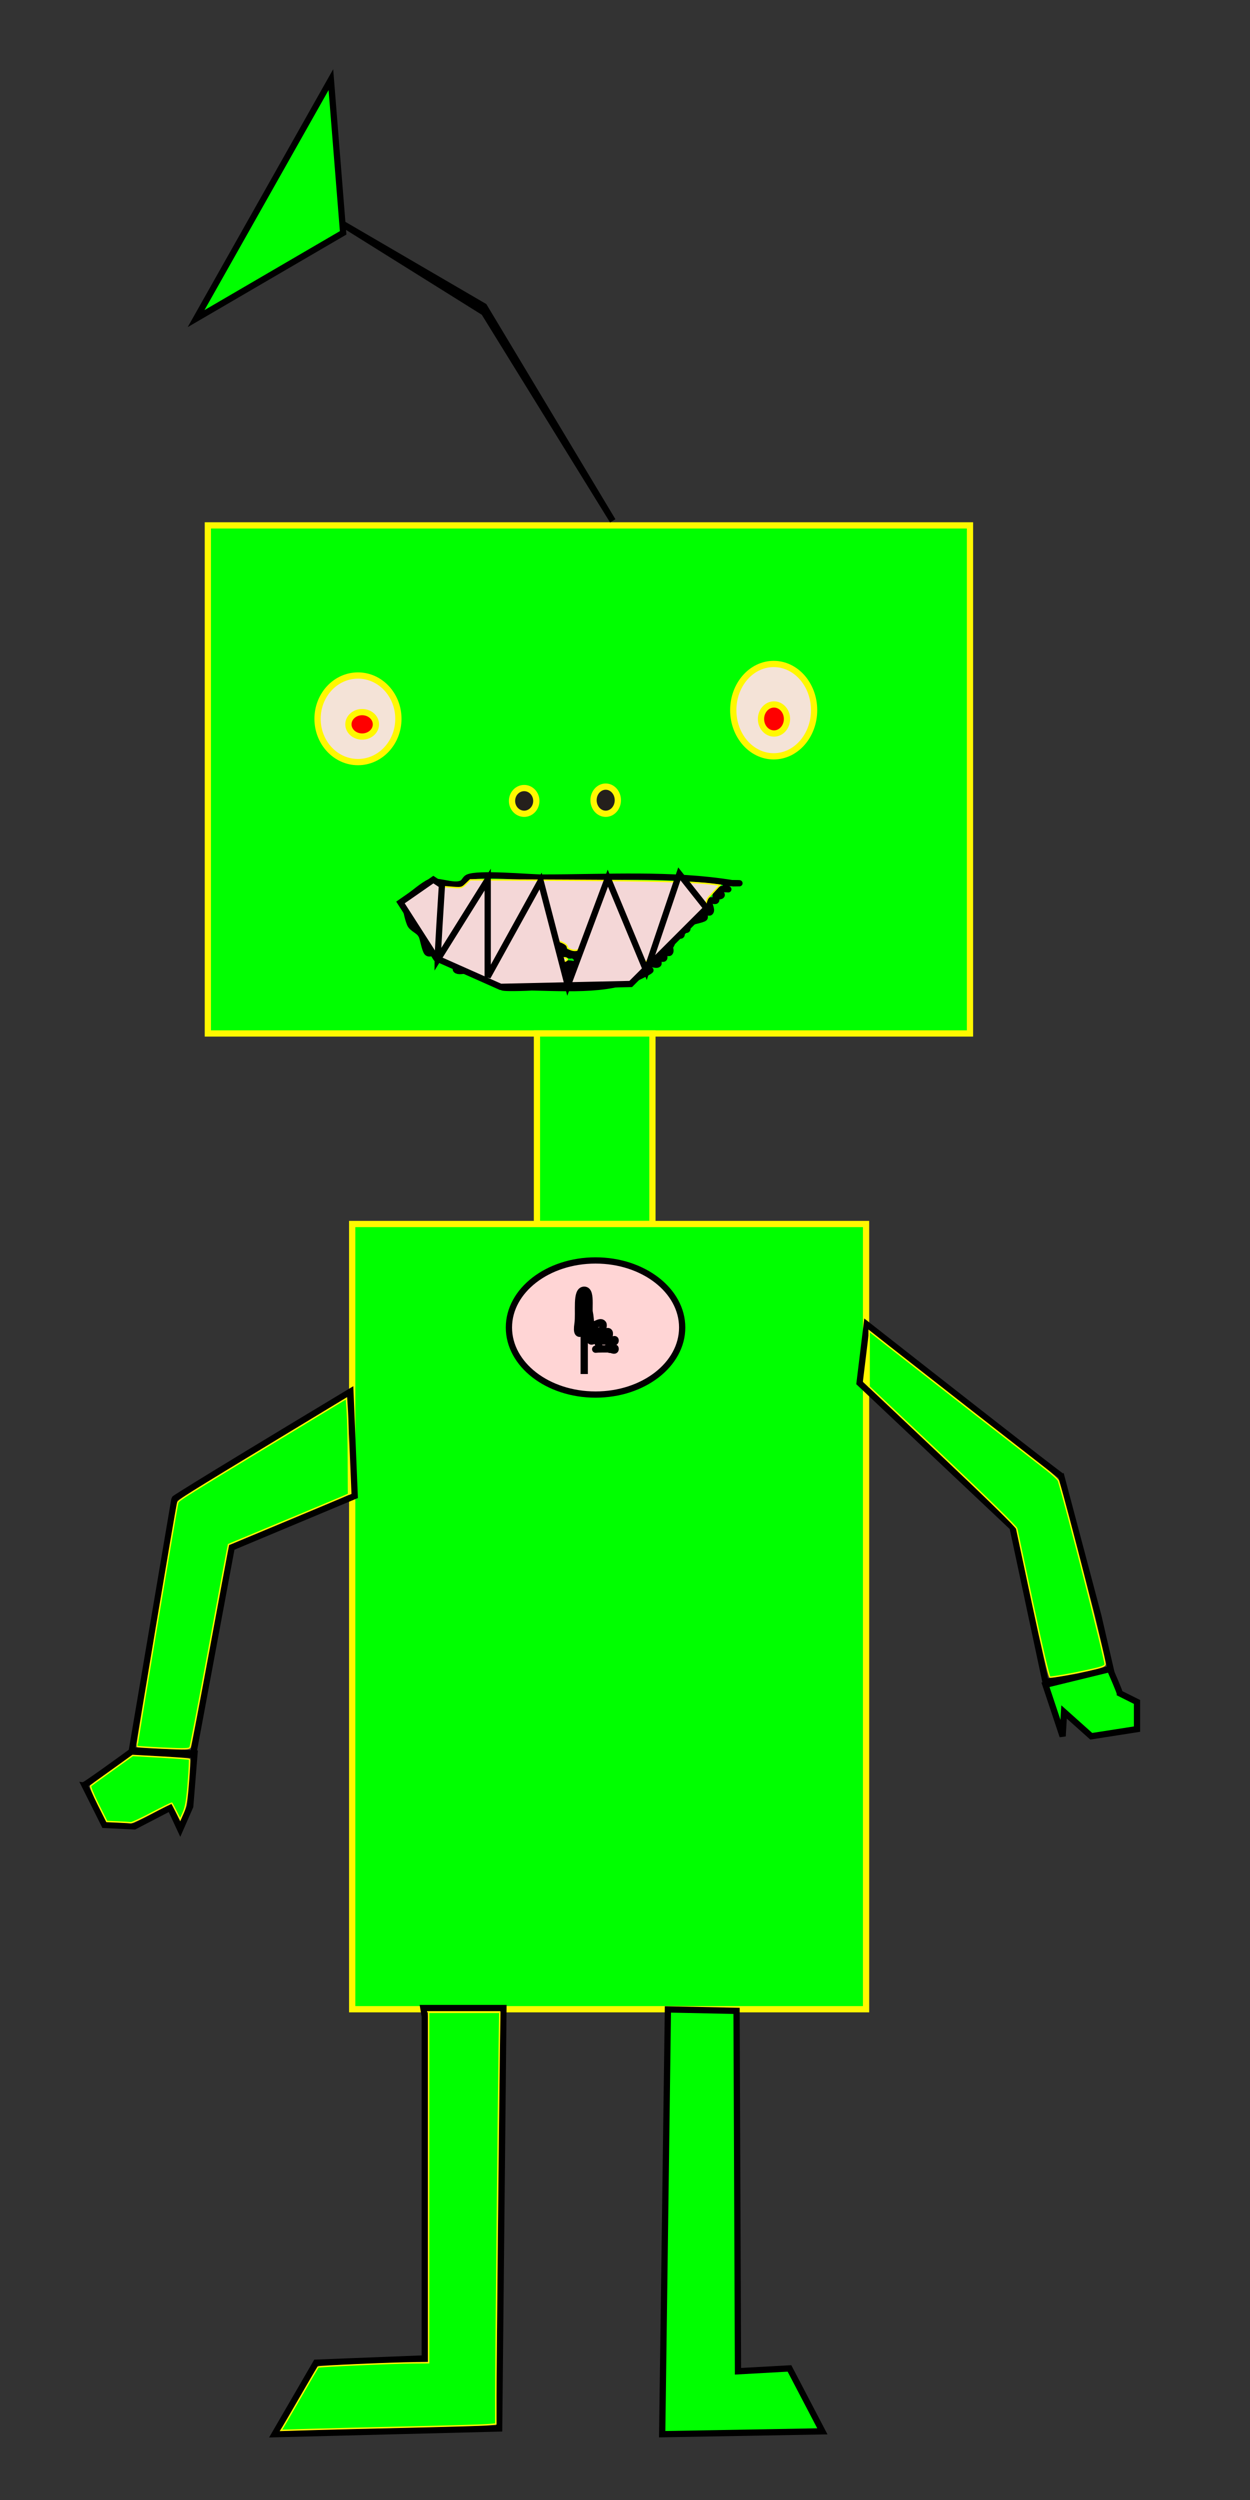 <?xml version="1.0" encoding="UTF-8" standalone="no"?>
<!-- Created with Inkscape (http://www.inkscape.org/) -->

<svg
   xmlns:dc="http://purl.org/dc/elements/1.1/"
   xmlns:cc="http://creativecommons.org/ns#"
   xmlns:rdf="http://www.w3.org/1999/02/22-rdf-syntax-ns#"
   xmlns:svg="http://www.w3.org/2000/svg"
   xmlns="http://www.w3.org/2000/svg"
   xmlns:sodipodi="http://sodipodi.sourceforge.net/DTD/sodipodi-0.dtd"
   xmlns:inkscape="http://www.inkscape.org/namespaces/inkscape"
   width="200"
   height="400"
   viewBox="0 0 200 400"
   id="svg4250"
   version="1.1"
   inkscape:version="0.91 r13725"
   sodipodi:docname="gigant_ rooboti.svg">
  <rect x="0" y="0" width="200" height="400" fill="#333333" stroke="none"/>
  <defs
     id="defs4252">
    <inkscape:perspective
       sodipodi:type="inkscape:persp3d"
       inkscape:vp_x="0 : 200 : 1"
       inkscape:vp_y="0 : 1000 : 0"
       inkscape:vp_z="200 : 200 : 1"
       inkscape:persp3d-origin="100 : 133.33334 : 1"
       id="perspective4320" />
  </defs>
  <sodipodi:namedview
     id="base"
     pagecolor="#ffffff"
     bordercolor="#666666"
     borderopacity="1.0"
     inkscape:pageopacity="0.0"
     inkscape:pageshadow="2"
     inkscape:zoom="1.0074671"
     inkscape:cx="-20.821755"
     inkscape:cy="233.02862"
     inkscape:document-units="px"
     inkscape:current-layer="layer1"
     showgrid="false"
     units="px"
     inkscape:window-width="1366"
     inkscape:window-height="706"
     inkscape:window-x="-8"
     inkscape:window-y="-8"
     inkscape:window-maximized="1" />
  <g
     inkscape:label="Layer 1"
     inkscape:groupmode="layer"
     id="layer1"
     transform="translate(0,-652.362)">
    <rect
       style="fill:#00ff00;fill-opacity:1;stroke:#fff800;stroke-opacity:1"
       id="rect4338"
       width="121.941"
       height="81.294"
       x="33.257"
       y="736.424" />
    <rect
       style="fill:#00ff00;fill-opacity:1;stroke:#fff800;stroke-opacity:1"
       id="rect4342"
       width="18.476"
       height="30.485"
       x="85.913"
       y="817.718" />
    <rect
       style="fill:#00ff00;fill-opacity:1;stroke:#fff800;stroke-opacity:1"
       id="rect4344"
       width="82.218"
       height="125.636"
       x="56.351"
       y="848.203" />
    <ellipse
       style="fill:#f4e3d7;fill-opacity:1;stroke:#fff800;stroke-opacity:1"
       id="path4350"
       cx="57.275"
       cy="767.371"
       rx="6.467"
       ry="6.928" />
    <ellipse
       style="fill:#f4e3d7;fill-opacity:1;stroke:#fff800;stroke-opacity:1"
       id="path4352"
       cx="123.789"
       cy="765.986"
       rx="6.467"
       ry="7.39" />
    <path
       style="fill:none;fill-rule:evenodd;stroke:#000000;stroke-width:1px;stroke-linecap:butt;stroke-linejoin:miter;stroke-opacity:1"
       d="m 64.666,796.471 c 0.308,1.232 0.452,2.516 0.924,3.695 0.323,0.809 1.458,1.069 1.848,1.848 0.28,0.56 0.537,2.384 0.924,2.771 0.435,0.435 1.412,-0.435 1.848,0 0.218,0.218 -0.218,0.706 0,0.924 0.308,0.308 1.54,-0.308 1.848,0 0.218,0.218 -0.218,0.706 0,0.924 0.218,0.218 0.706,-0.218 0.924,0 0.218,0.218 -0.218,0.706 0,0.924 0.616,0.616 3.079,-0.616 3.695,0 0.218,0.218 -0.218,0.706 0,0.924 0.317,0.317 1.53,-0.317 1.848,0 0.218,0.218 -0.218,0.706 0,0.924 0.435,0.435 1.412,-0.435 1.848,0 0.218,0.218 -0.218,0.706 0,0.924 0.251,0.251 5.851,0 4.619,0 -0.616,0 -2.463,0 -1.848,0 6.545,0 13.948,0.878 19.4,-1.848 3.845,-1.922 -0.988,0.064 0.924,-1.848 0.317,-0.317 1.53,0.317 1.848,0 0.218,-0.218 -0.218,-0.706 0,-0.924 0.218,-0.218 0.706,0.218 0.924,0 0.218,-0.218 -0.218,-0.706 0,-0.924 0.218,-0.218 0.706,0.218 0.924,0 0.435,-0.435 -0.616,-1.848 0,-1.848 0.308,0 -0.218,1.142 0,0.924 0.487,-0.487 0.437,-1.361 0.924,-1.848 0.218,-0.218 0.706,0.218 0.924,0 0.218,-0.218 -0.218,-0.706 0,-0.924 0.218,-0.218 0.706,0.218 0.924,0 0.218,-0.218 -0.218,-0.706 0,-0.924 0.308,-0.308 2.463,-0.616 2.771,-0.924 0.218,-0.218 -0.218,-0.706 0,-0.924 0.218,-0.218 0.706,0.218 0.924,0 0.435,-0.435 -0.435,-1.412 0,-1.848 0.218,-0.218 0.706,0.218 0.924,0 0.218,-0.218 -0.218,-0.706 0,-0.924 0.218,-0.218 0.924,-0.308 0.924,0 0,0.308 -0.924,0.308 -0.924,0 0,-0.435 0.534,-0.729 0.924,-0.924 2.463,0 -0.308,0.308 0.924,-0.924 0.082,-0.082 3.568,0 0.924,0 -9.862,-1.621 -20.41,-0.924 -30.485,-0.924 -2.239,0 -10.417,-0.796 -12.009,0 -0.39,0.195 -0.534,0.729 -0.924,0.924 -1.439,0.719 -4.171,-0.823 -5.543,0 -1.32,0.792 -2.463,1.848 -3.695,2.771 z"
       id="path4354"
       inkscape:connector-curvature="0" />
    <path
       style="fill:none;fill-rule:evenodd;stroke:#000000;stroke-width:1px;stroke-linecap:butt;stroke-linejoin:miter;stroke-opacity:1"
       d="m 86.728,797.442 c 0,0.458 0,0.915 0,1.373 0,0.094 -0.061,0.626 0,0.686 0.054,0.054 0.175,-0.054 0.229,0 0.185,0.185 0,1.54 0,1.831 0,0.229 0.229,0.686 0,0.686 -0.076,0 0,-0.305 0,-0.229 0,0.144 0,2.004 0,1.373 0.555,0.905 1.63,-0.1 2.288,0.229 0.096,0.048 0.132,0.181 0.229,0.229 0.068,0.034 0.175,-0.054 0.229,0 0.054,0.054 -0.054,0.175 0,0.229 0.108,0.108 0.35,-0.108 0.458,0 0.382,0.382 -1.044,0.229 -1.144,0.229 -0.229,0 -0.686,0.229 -0.686,0 0,-0.076 0.161,-0.034 0.229,0 0.096,0.048 0.124,0.203 0.229,0.229 1.623,0 0.134,-0.162 0.915,0.229 0.205,0.102 0.469,-0.072 0.686,0 0.102,0.034 0.132,0.181 0.229,0.229 0.136,0.068 0.35,-0.108 0.458,0 0.305,0.305 -0.381,0.229 0.229,0.229 0.076,0 0.229,-0.076 0.229,0 0,0.076 -0.153,0 -0.229,0 -0.229,0 -0.458,0 -0.686,0 -0.229,0 -0.458,0 -0.686,0 -0.076,0 -0.229,0.076 -0.229,0 0,-0.076 0.153,0 0.229,0 0.229,0 0.458,0 0.686,0 0.537,0 -0.108,-0.054 0.458,0.229 0.191,0.095 0.77,-0.145 0.915,0 0.054,0.054 -0.054,0.175 0,0.229 0.054,0.054 0.161,-0.034 0.229,0 0.096,0.048 0.132,0.181 0.229,0.229 0.305,0.153 0.229,-0.229 0.229,0.229"
       id="path4360"
       inkscape:connector-curvature="0" />
    <path
       style="fill:none;fill-rule:evenodd;stroke:#000000;stroke-width:1px;stroke-linecap:butt;stroke-linejoin:miter;stroke-opacity:1"
       d="m 86.27,802.934 c 0.404,2.413 0.229,4.314 0.229,4.805"
       id="path4362"
       inkscape:connector-curvature="0" />
    <path
       style="fill:none;fill-rule:evenodd;stroke:#000000;stroke-width:1px;stroke-linecap:butt;stroke-linejoin:miter;stroke-opacity:1"
       d="m 91.076,804.994 c 0.257,0.438 1.502,-0.328 1.831,0 0.056,0.056 0.056,1.317 0,1.373 -0.108,0.108 -0.321,-0.068 -0.458,0 -0.096,0.048 -0.132,0.181 -0.229,0.229 -0.337,0.169 -1.345,-0.257 -1.602,0 -0.054,0.054 -0.054,0.175 0,0.229 0.061,0.061 0.592,0 0.686,0 0.662,0 0.238,0.009 0.458,0.229 0.162,0.162 0.469,-0.072 0.686,0 0.102,0.034 0.132,0.181 0.229,0.229 0.136,0.068 0.35,-0.108 0.458,0 0.436,0.436 -2.238,0.178 -2.288,0.229 -0.054,0.054 0,0.153 0,0.229 0,0.076 0,0.305 0,0.229 0,-0.153 -0.153,-0.458 0,-0.458 0.171,0 0.108,0.337 0.229,0.458 0.114,0.114 0.965,0 1.144,0"
       id="path4364"
       inkscape:connector-curvature="0" />
    <path
       style="fill:#f4d7d7;fill-rule:evenodd;stroke:#000000;stroke-width:1px;stroke-linecap:butt;stroke-linejoin:miter;stroke-opacity:1"
       d="m 86.27,797.9 c -0.361,1.406 -0.229,2.899 -0.229,4.348 0,0.229 0,0.458 0,0.686 0,0.076 0,0.305 0,0.229 0,-1.275 -0.232,-3.187 0,-4.348 0.062,-0.308 0.451,-0.693 0.229,-0.915 -0.194,-0.194 -0.441,0.335 -0.686,0.458 -0.136,0.068 -0.35,-0.108 -0.458,0 -0.036,0.036 -0.036,0.88 0,0.915 0.054,0.054 0.175,-0.054 0.229,0 0.108,0.108 -0.068,0.321 0,0.458 0.313,0.626 0.602,1.205 0.915,1.831 0.095,0.19 0,0.698 0,0.915 0,0.076 0.076,0.229 0,0.229 -0.153,0 0,-0.305 0,-0.458 0,-0.534 0,-1.068 0,-1.602 0,-0.381 0,-0.763 0,-1.144 0,-0.534 0,-1.068 0,-1.602 z"
       id="path4366"
       inkscape:connector-curvature="0" />
    <path
       style="fill:#f4d7d7;fill-opacity:1;stroke:#fff800;stroke-width:0.229;stroke-opacity:1"
       d="m 85.024,157.438 c -3.792,-0.079 -4.044,-0.112 -4.155,-0.537 -0.089,-0.341 -0.314,-0.452 -0.914,-0.452 -0.603,0 -0.825,-0.111 -0.915,-0.458 -0.092,-0.351 -0.312,-0.458 -0.942,-0.458 -0.57,0 -0.822,-0.103 -0.822,-0.335 0,-0.754 -1.447,-0.946 -3.261,-0.434 -0.293,0.083 -0.4,-0.02 -0.4,-0.381 0,-0.302 -0.178,-0.541 -0.458,-0.614 -0.252,-0.066 -0.458,-0.256 -0.458,-0.423 0,-0.42 -0.407,-0.63 -1.177,-0.608 -0.416,0.012 -0.654,-0.098 -0.654,-0.301 0,-0.473 -0.785,-0.808 -1.54,-0.657 -0.643,0.129 -0.673,0.092 -1.046,-1.248 -0.307,-1.103 -0.565,-1.526 -1.289,-2.107 -0.791,-0.636 -0.955,-0.939 -1.3,-2.404 l -0.395,-1.677 0.554,-0.465 c 1.343,-1.129 2.955,-2.12 3.45,-2.122 0.295,-9.7e-4 1.442,0.076 2.548,0.172 2.008,0.173 2.012,0.173 2.704,-0.49 l 0.693,-0.664 15.488,0.071 c 13.97,0.064 20.358,0.239 23.399,0.64 l 1.045,0.138 -0.665,0.72 c -0.366,0.396 -0.862,0.929 -1.103,1.185 -0.241,0.256 -0.438,0.742 -0.438,1.079 0,0.379 -0.175,0.707 -0.458,0.858 -0.252,0.135 -0.458,0.435 -0.458,0.667 0,0.312 -0.28,0.493 -1.07,0.692 -0.841,0.212 -1.379,0.584 -2.515,1.743 -0.795,0.811 -1.538,1.474 -1.652,1.474 -0.319,0 -0.499,0.664 -0.345,1.277 0.106,0.423 0.047,0.554 -0.25,0.554 -0.214,0 -0.443,0.206 -0.509,0.458 -0.066,0.252 -0.272,0.458 -0.458,0.458 -0.186,0 -0.392,0.206 -0.458,0.458 -0.088,0.338 -0.312,0.458 -0.858,0.458 -0.835,0 -1.416,0.521 -1.533,1.373 -0.067,0.493 -0.333,0.658 -1.914,1.188 -1.009,0.339 -2.503,0.723 -3.318,0.855 -1.847,0.298 -6.865,0.43 -12.155,0.319 z m 7.355,-1.447 c 0,-0.126 0.193,-0.229 0.43,-0.229 0.7,0 0.887,-0.488 0.77,-2.009 -0.085,-1.105 -0.212,-1.491 -0.545,-1.67 -0.239,-0.128 -0.538,-0.169 -0.664,-0.09 -0.376,0.232 -1.592,-0.131 -1.592,-0.476 0,-0.477 -1.369,-1.093 -2.345,-1.054 l -0.858,0.034 0,-1.338 c 0,-0.736 -0.066,-1.971 -0.147,-2.744 -0.14,-1.34 -0.176,-1.407 -0.766,-1.407 -0.34,0 -0.943,0.162 -1.34,0.36 -0.567,0.283 -0.722,0.506 -0.722,1.041 0,0.375 0.143,0.959 0.318,1.299 0.426,0.827 0.859,3.371 0.992,5.824 0.105,1.931 0.128,2.002 0.658,2.002 0.537,0 0.549,-0.044 0.549,-1.945 0,-1.07 0.061,-1.945 0.136,-1.945 0.075,0 0.397,0.206 0.717,0.458 0.32,0.252 0.711,0.458 0.87,0.458 0.158,0 0.347,0.154 0.42,0.343 0.077,0.201 0.42,0.343 0.825,0.343 0.743,0 0.931,0.318 0.325,0.55 -0.291,0.111 -0.334,0.322 -0.208,0.997 0.088,0.471 0.266,0.984 0.396,1.142 0.28,0.339 1.782,0.387 1.782,0.057 z"
       id="path4368"
       inkscape:connector-curvature="0"
       transform="translate(0,652.362)" />
    <path
       style="fill:#f4d7d7;fill-rule:evenodd;stroke:#000000;stroke-width:1px;stroke-linecap:butt;stroke-linejoin:miter;stroke-opacity:1"
       d="m 70.709,794.01 c -0.686,10.755 -0.686,11.899 -0.686,11.899 l 8.009,-12.815 0,15.561 8.467,-15.332 4.348,16.705 6.407,-17.162 6.178,14.874 5.263,-15.561 4.348,5.492 -12.128,12.128 -20.824,0.458 -10.297,-4.577 -5.721,-8.924 5.263,-3.661 z"
       id="path4370"
       inkscape:connector-curvature="0" />
    <ellipse
       style="fill:#241f1c;fill-opacity:1;stroke:#fff800;stroke-opacity:1"
       id="path4374"
       cx="83.867"
       cy="780.509"
       rx="1.945"
       ry="2.059" />
    <ellipse
       style="fill:#241f1c;fill-opacity:1;stroke:#fff800;stroke-opacity:1"
       id="path4376"
       cx="96.911"
       cy="780.394"
       rx="1.945"
       ry="2.174" />
    <path
       style="fill:none;fill-rule:evenodd;stroke:#000000;stroke-width:1px;stroke-linecap:butt;stroke-linejoin:miter;stroke-opacity:1"
       d="M 56.064,875.017 C 27.918,891.95 27.918,892.179 27.918,892.179 l -6.865,40.503 9.84,0.458 6.178,-33.181 19.68,-8.238 z"
       id="path4378"
       inkscape:connector-curvature="0" />
    <path
       style="fill:none;fill-rule:evenodd;stroke:#000000;stroke-width:1px;stroke-linecap:butt;stroke-linejoin:miter;stroke-opacity:1"
       d="m 21.281,932.454 c -7.551,5.492 -7.78,5.492 -7.78,5.492 l 3.204,6.407 4.805,0.229 5.721,-2.975 1.602,3.433 1.602,-3.661 0.686,-8.467 z"
       id="path4380"
       inkscape:connector-curvature="0" />
    <path
       style="fill:none;fill-rule:evenodd;stroke:#000000;stroke-width:1px;stroke-linecap:butt;stroke-linejoin:miter;stroke-opacity:1"
       d="m 138.673,864.261 c 30.892,24.256 31.121,24.256 31.121,24.256 l 5.95,22.426 c 0,0 0,0 0,0 l 0,0 2.059,8.924 -10.526,1.602 -5.263,-24.714 -24.485,-23.112 z"
       id="path4382"
       inkscape:connector-curvature="0" />
    <path
       style="fill:#00ff00;fill-rule:evenodd;stroke:#000000;stroke-width:1px;stroke-linecap:butt;stroke-linejoin:miter;stroke-opacity:1"
       d="m 177.574,919.41 c 1.602,3.661 1.602,3.89 1.602,3.89 l 2.746,1.373 0,4.348 -7.323,1.144 -4.348,-3.89 -0.229,3.89 -2.746,-8.238 z"
       id="path4384"
       inkscape:connector-curvature="0" />
    <path
       style="fill:#00ff00;fill-opacity:1;stroke:#fff800;stroke-width:0.229;stroke-opacity:1"
       d="m 26.133,279.709 c -2.265,-0.104 -4.159,-0.231 -4.21,-0.282 -0.084,-0.084 6.289,-38.215 6.519,-39.002 0.112,-0.385 1.276,-1.114 16.326,-10.229 l 10.655,-6.453 0.146,2.105 c 0.08,1.158 0.158,4.608 0.172,7.667 l 0.026,5.562 -1.201,0.52 c -0.661,0.286 -4.981,2.097 -9.602,4.025 l -8.4,3.505 -0.235,1.168 c -0.129,0.643 -1.474,7.862 -2.988,16.043 -1.514,8.181 -2.829,15.029 -2.921,15.217 -0.145,0.297 -0.725,0.318 -4.285,0.154 z"
       id="path4386"
       inkscape:connector-curvature="0"
       transform="translate(0,652.362)" />
    <path
       style="fill:#00ff00;fill-opacity:1;stroke:#fff800;stroke-width:0.229;stroke-opacity:1"
       d="m 18.863,291.514 -1.777,-0.078 -1.386,-2.766 c -0.763,-1.521 -1.302,-2.841 -1.198,-2.934 0.103,-0.093 1.166,-0.869 2.362,-1.724 1.196,-0.856 2.667,-1.912 3.27,-2.347 l 1.096,-0.791 4.487,0.253 c 2.468,0.139 4.535,0.3 4.593,0.358 0.058,0.058 -0.021,1.733 -0.177,3.721 -0.218,2.787 -0.399,3.878 -0.789,4.761 l -0.506,1.146 -0.637,-1.259 c -0.35,-0.692 -0.67,-1.296 -0.711,-1.341 -0.041,-0.045 -1.461,0.65 -3.157,1.545 -1.696,0.895 -3.22,1.606 -3.388,1.581 -0.168,-0.025 -1.105,-0.081 -2.082,-0.124 z"
       id="path4388"
       inkscape:connector-curvature="0"
       transform="translate(0,652.362)" />
    <path
       style="fill:#00ff00;fill-opacity:1;stroke:#fff800;stroke-width:0.229;stroke-opacity:1"
       d="m 165.26,256.73 c -1.363,-6.387 -2.525,-11.847 -2.582,-12.133 -0.063,-0.318 -4.675,-4.838 -11.861,-11.625 l -11.757,-11.105 0,-4.456 0,-4.456 3.183,2.511 c 3.25,2.564 21.41,16.749 25.005,19.532 1.093,0.846 2.042,1.718 2.11,1.938 1.32,4.286 7.459,28.434 7.459,29.342 0,0.304 -0.579,0.511 -2.803,0.999 -2.536,0.557 -5.381,1.06 -6.027,1.064 -0.144,9.1e-4 -1.294,-4.897 -2.727,-11.612 z"
       id="path4390"
       inkscape:connector-curvature="0"
       transform="translate(0,652.362)" />
    <path
       style="fill:none;fill-rule:evenodd;stroke:#000000;stroke-width:1px;stroke-linecap:butt;stroke-linejoin:miter;stroke-opacity:1"
       d="m 67.963,975.017 c 0,54.691 0,54.691 0,54.691 l -17.391,0.686 -6.636,11.442 35.927,-0.915 0.686,-67.277 -12.815,0 z"
       id="path4392"
       inkscape:connector-curvature="0" />
    <path
       style="fill:#00ff00;fill-rule:evenodd;stroke:#000000;stroke-width:1px;stroke-linecap:butt;stroke-linejoin:miter;stroke-opacity:1"
       d="m 106.865,973.872 c -0.915,67.963 -0.915,67.963 -0.915,67.963 l 25.629,-0.458 0,0 -5.263,-10.069 -8.238,0.458 -0.229,-57.666 z"
       id="path4394"
       inkscape:connector-curvature="0" />
    <path
       style="fill:#00ff00;fill-opacity:1;stroke:#fff800;stroke-width:0.229;stroke-opacity:1"
       d="m 45.297,388.315 c 0.189,-0.303 1.504,-2.558 2.922,-5.013 1.418,-2.454 2.62,-4.511 2.672,-4.57 0.115,-0.132 11.844,-0.653 15.229,-0.676 l 2.46,-0.017 0,-28.032 0,-28.032 5.693,0 5.693,0 -0.091,6.007 c -0.142,9.376 -0.542,50.346 -0.541,55.359 l 0.001,4.501 -1.43,0.122 c -0.787,0.067 -6.373,0.231 -12.414,0.365 -6.041,0.134 -13.134,0.309 -15.761,0.389 l -4.777,0.146 0.344,-0.55 7.8e-5,0 z"
       id="path4396"
       inkscape:connector-curvature="0"
       transform="translate(0,652.362)" />
    <path
       style="fill:none;fill-rule:evenodd;stroke:#000000;stroke-width:1px;stroke-linecap:butt;stroke-linejoin:miter;stroke-opacity:1"
       d="M 98.039,735.695 77.451,702.362 53.922,687.656 77.451,701.382 Z"
       id="path4398"
       inkscape:connector-curvature="0" />
    <path
       style="fill:#00ff00;fill-rule:evenodd;stroke:#000000;stroke-width:1px;stroke-linecap:butt;stroke-linejoin:miter;stroke-opacity:1"
       d="m 52.941,665.107 c 1.961,24.51 1.961,24.51 1.961,24.51 l -23.529,13.725 z"
       id="path4402"
       inkscape:connector-curvature="0" />
    <ellipse
       style="fill:#ff0000;fill-opacity:1;stroke:#fff800;stroke-opacity:1"
       id="path4406"
       cx="123.839"
       cy="767.399"
       rx="2.078"
       ry="2.323" />
    <ellipse
       style="fill:#ff0000;fill-opacity:1;stroke:#fff800;stroke-opacity:1"
       id="path4408"
       cx="57.946"
       cy="768.255"
       rx="2.2"
       ry="1.956" />
    <ellipse
       style="fill:#ffd5d5;fill-opacity:1;stroke:#000000;stroke-opacity:1"
       id="path4506"
       cx="95.288"
       cy="864.763"
       rx="13.861"
       ry="10.729" />
    <path
       style="fill:none;fill-rule:evenodd;stroke:#000000;stroke-width:1.164px;stroke-linecap:butt;stroke-linejoin:miter;stroke-opacity:1"
       d="m 93.475,858.797 c 0.33,1.788 0.99,3.521 0.99,5.364 0,0.447 -0.66,0 -0.99,0 -0.33,0 -0.99,0.447 -0.99,0 0,-0.447 0.757,-0.316 0.99,0 0.233,0.316 -0.233,1.025 0,1.341 0.495,0.67 2.475,-0.671 2.97,0 0.233,0.316 -0.233,1.025 0,1.341 0.233,0.316 0.757,-0.316 0.99,0 0.233,0.316 -0.233,1.025 0,1.341 0.233,0.316 0.99,-0.447 0.99,0 0,0.447 -0.66,0 -0.99,0 -0.33,0 -0.66,0 -0.99,0 -2.64,0 0.33,0.447 -0.99,-1.341 -0.233,-0.316 -0.757,0.316 -0.99,0 -0.233,-0.316 0.233,-1.025 0,-1.341 -0.687,-0.931 -2.436,1.743 -1.98,-1.341 0.267,-1.807 -0.371,-5.364 0.99,-5.364 1.361,0 0.382,3.716 0.99,5.364 0.295,0.8 1.513,-0.632 1.98,0 0.233,0.316 -0.233,1.025 0,1.341 0.233,0.316 0.757,-0.316 0.99,0 0.233,0.316 -0.233,1.025 0,1.341 0.233,0.316 0.99,-0.447 0.99,0 0,0.447 -0.66,0 -0.99,0 -0.33,0 -0.66,0 -0.99,0 -0.33,0 -0.757,0.316 -0.99,0 -0.233,-0.316 0.233,-1.025 0,-1.341 -0.233,-0.316 -0.66,0 -0.99,0 0,-0.447 0.233,-1.025 0,-1.341 -0.233,-0.316 -0.91,0.434 -0.99,0 -0.32,-1.735 -1.32,-5.364 0,-5.364 1.32,0 0,3.576 0,5.364 0,0.447 0,0.894 0,1.341 0,4.955 0,3.602 0,6.705"
       id="path4508"
       inkscape:connector-curvature="0" />
  </g>
</svg>

